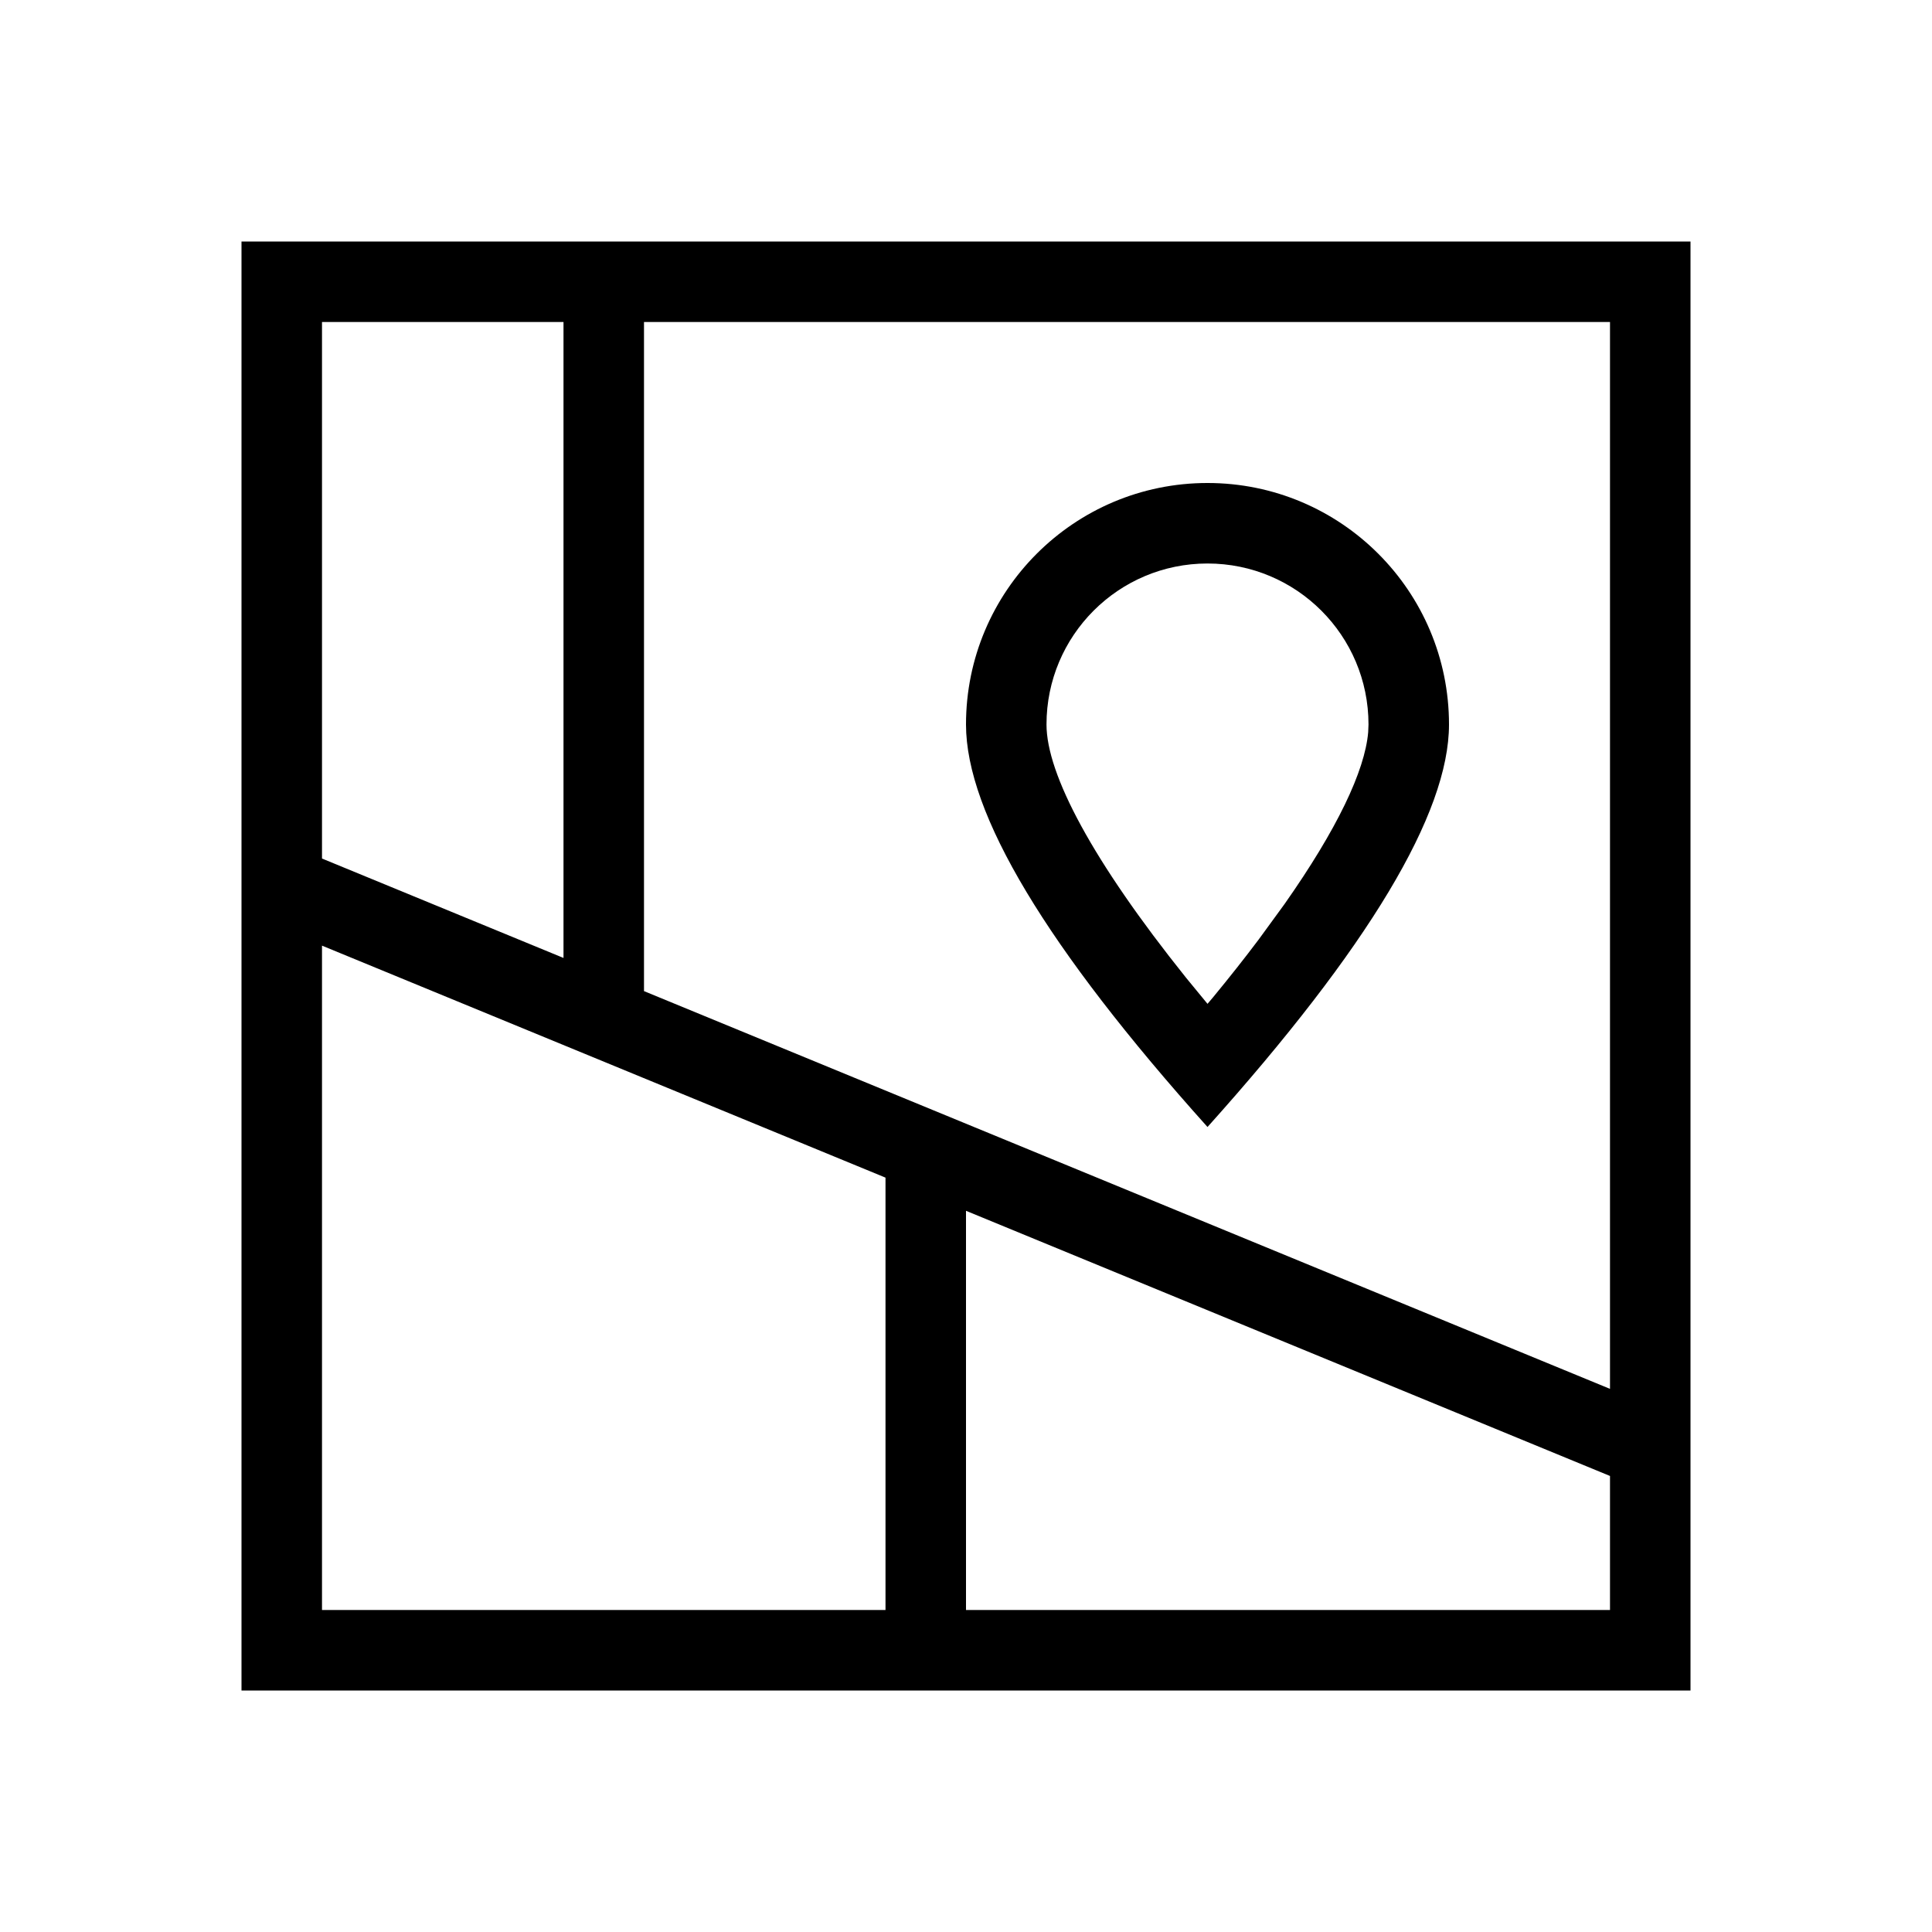 <svg height="24" viewBox="0 0 24 24" width="24" xmlns="http://www.w3.org/2000/svg"><path d="m18 0v18h-18v-18zm-17 8.747v8.253h7v-5.371zm8 3.294v4.959h8v-1.665zm8-11.041h-12v8.312l12 4.941zm-5 2c1.657 0 3 1.343 3 3 0 1.105-1 2.771-3 5-2-2.229-3-3.895-3-5 0-1.657 1.343-3 3-3zm0 1c-1.105 0-2 .895-2 2 0 .617.572 1.696 1.733 3.145l.267.325.068-.08c.206-.25.395-.489.567-.718l.323-.443c.652-.928.996-1.651 1.038-2.132l.004-.097c0-1.105-.895-2-2-2zm-8-3h-3v6.665l3 1.235z" fill-rule="evenodd" transform="translate(3 3)"/></svg>